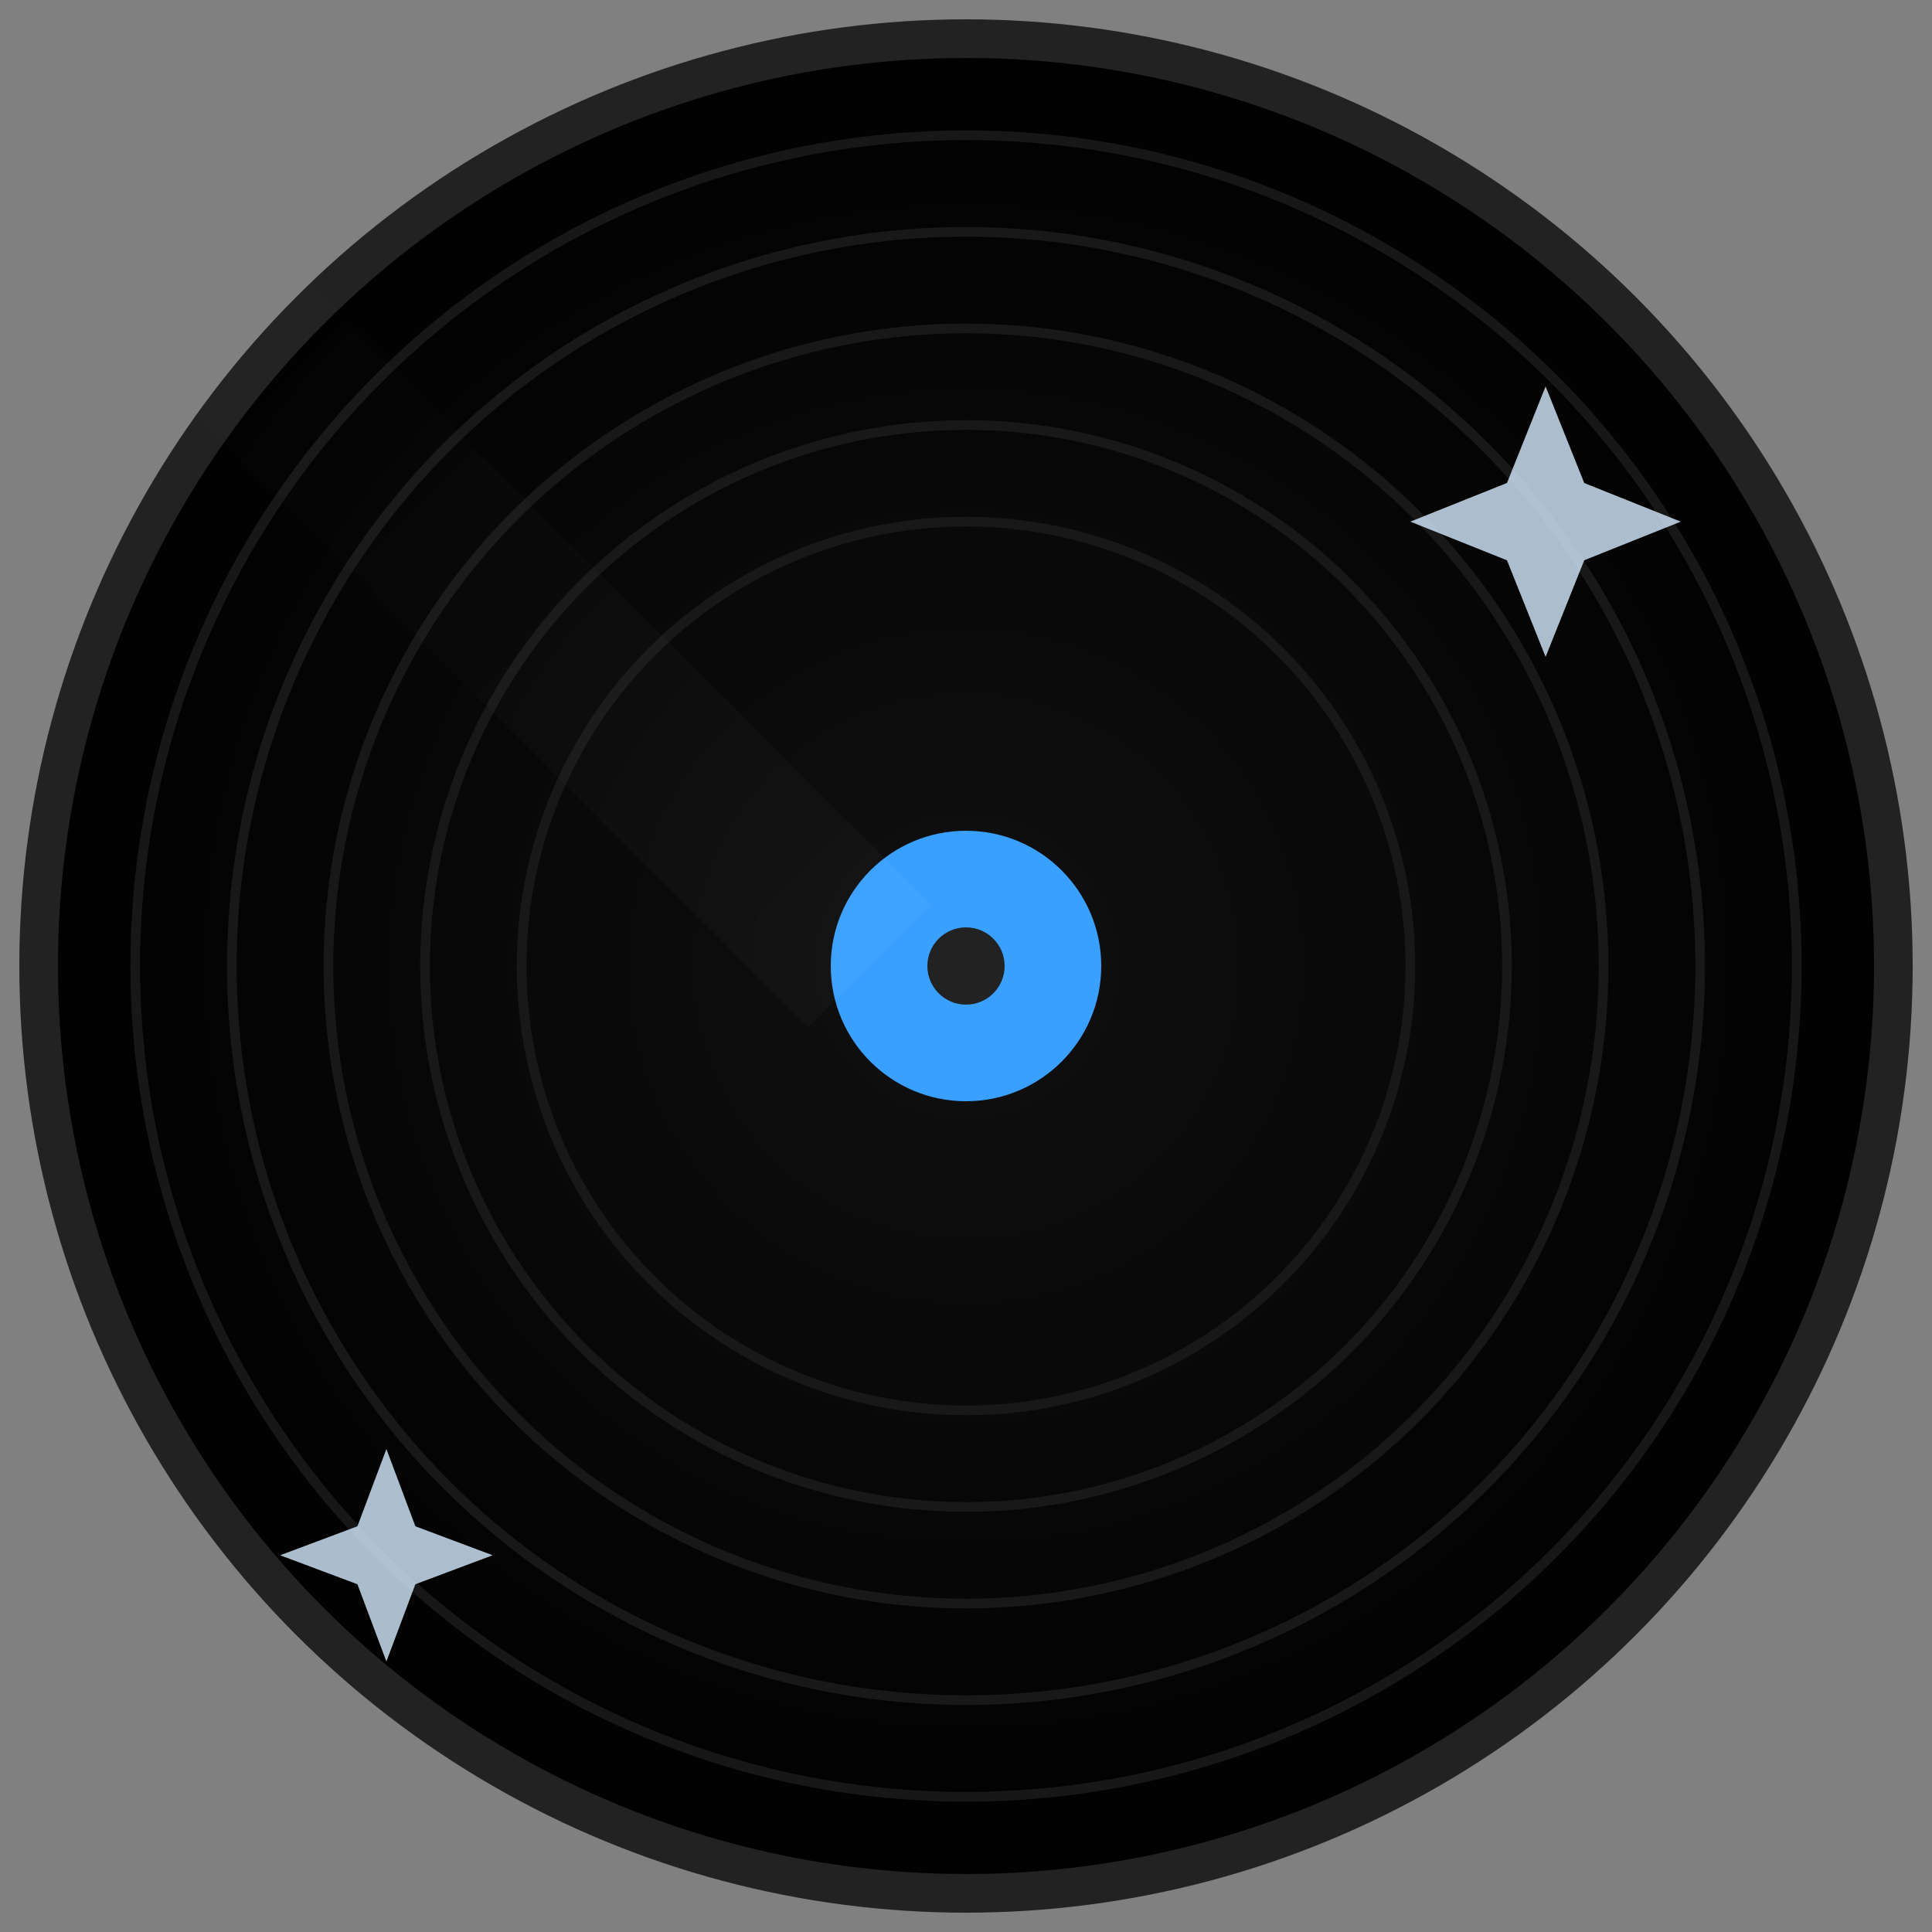 <svg xmlns="http://www.w3.org/2000/svg" width="200" height="200" viewBox="0 0 200 200">
  <rect x="0" y="0" width="200" height="200" fill="#808080" stroke="none"/>
  <defs>
    <radialGradient id="g" cx="50%" cy="50%" r="52%">
      <stop offset="0%" stop-color="#101010"/>
      <stop offset="100%" stop-color="#000"/>
    </radialGradient>
    <linearGradient id="shine" x1="0" y1="0" x2="1" y2="1">
      <stop offset="0" stop-color="white" stop-opacity=".0"/>
      <stop offset="1" stop-color="white" stop-opacity=".06"/>
    </linearGradient>
  </defs>
  <g>
    <circle cx="100" cy="100" r="96" fill="url(#g)" stroke="#222" stroke-width="4"/>
    <circle cx="100" cy="100" r="14" fill="#3aa0ff" />
    <circle cx="100" cy="100" r="4" fill="#222"/>
    <!-- grooves -->
    <g stroke="#1b1b1b" stroke-width="1" fill="none" opacity=".85">
      <circle cx="100" cy="100" r="86"/>
      <circle cx="100" cy="100" r="76"/>
      <circle cx="100" cy="100" r="66"/>
      <circle cx="100" cy="100" r="56"/>
      <circle cx="100" cy="100" r="46"/>
    </g>
    <!-- soft diagonal gloss -->
    <path d="M10 20 L90 100" stroke="url(#shine)" stroke-width="18" opacity=".4"/>
    <!-- star glints -->
    <g fill="#d6ecff" opacity=".8">
      <path d="M160 40 l4 10 l10 4 l-10 4 l-4 10 l-4-10 l-10-4 l10-4z"/>
      <path d="M40 150 l3 8 l8 3 l-8 3 l-3 8 l-3-8 l-8-3 l8-3z"/>
    </g>
  </g>
</svg>

